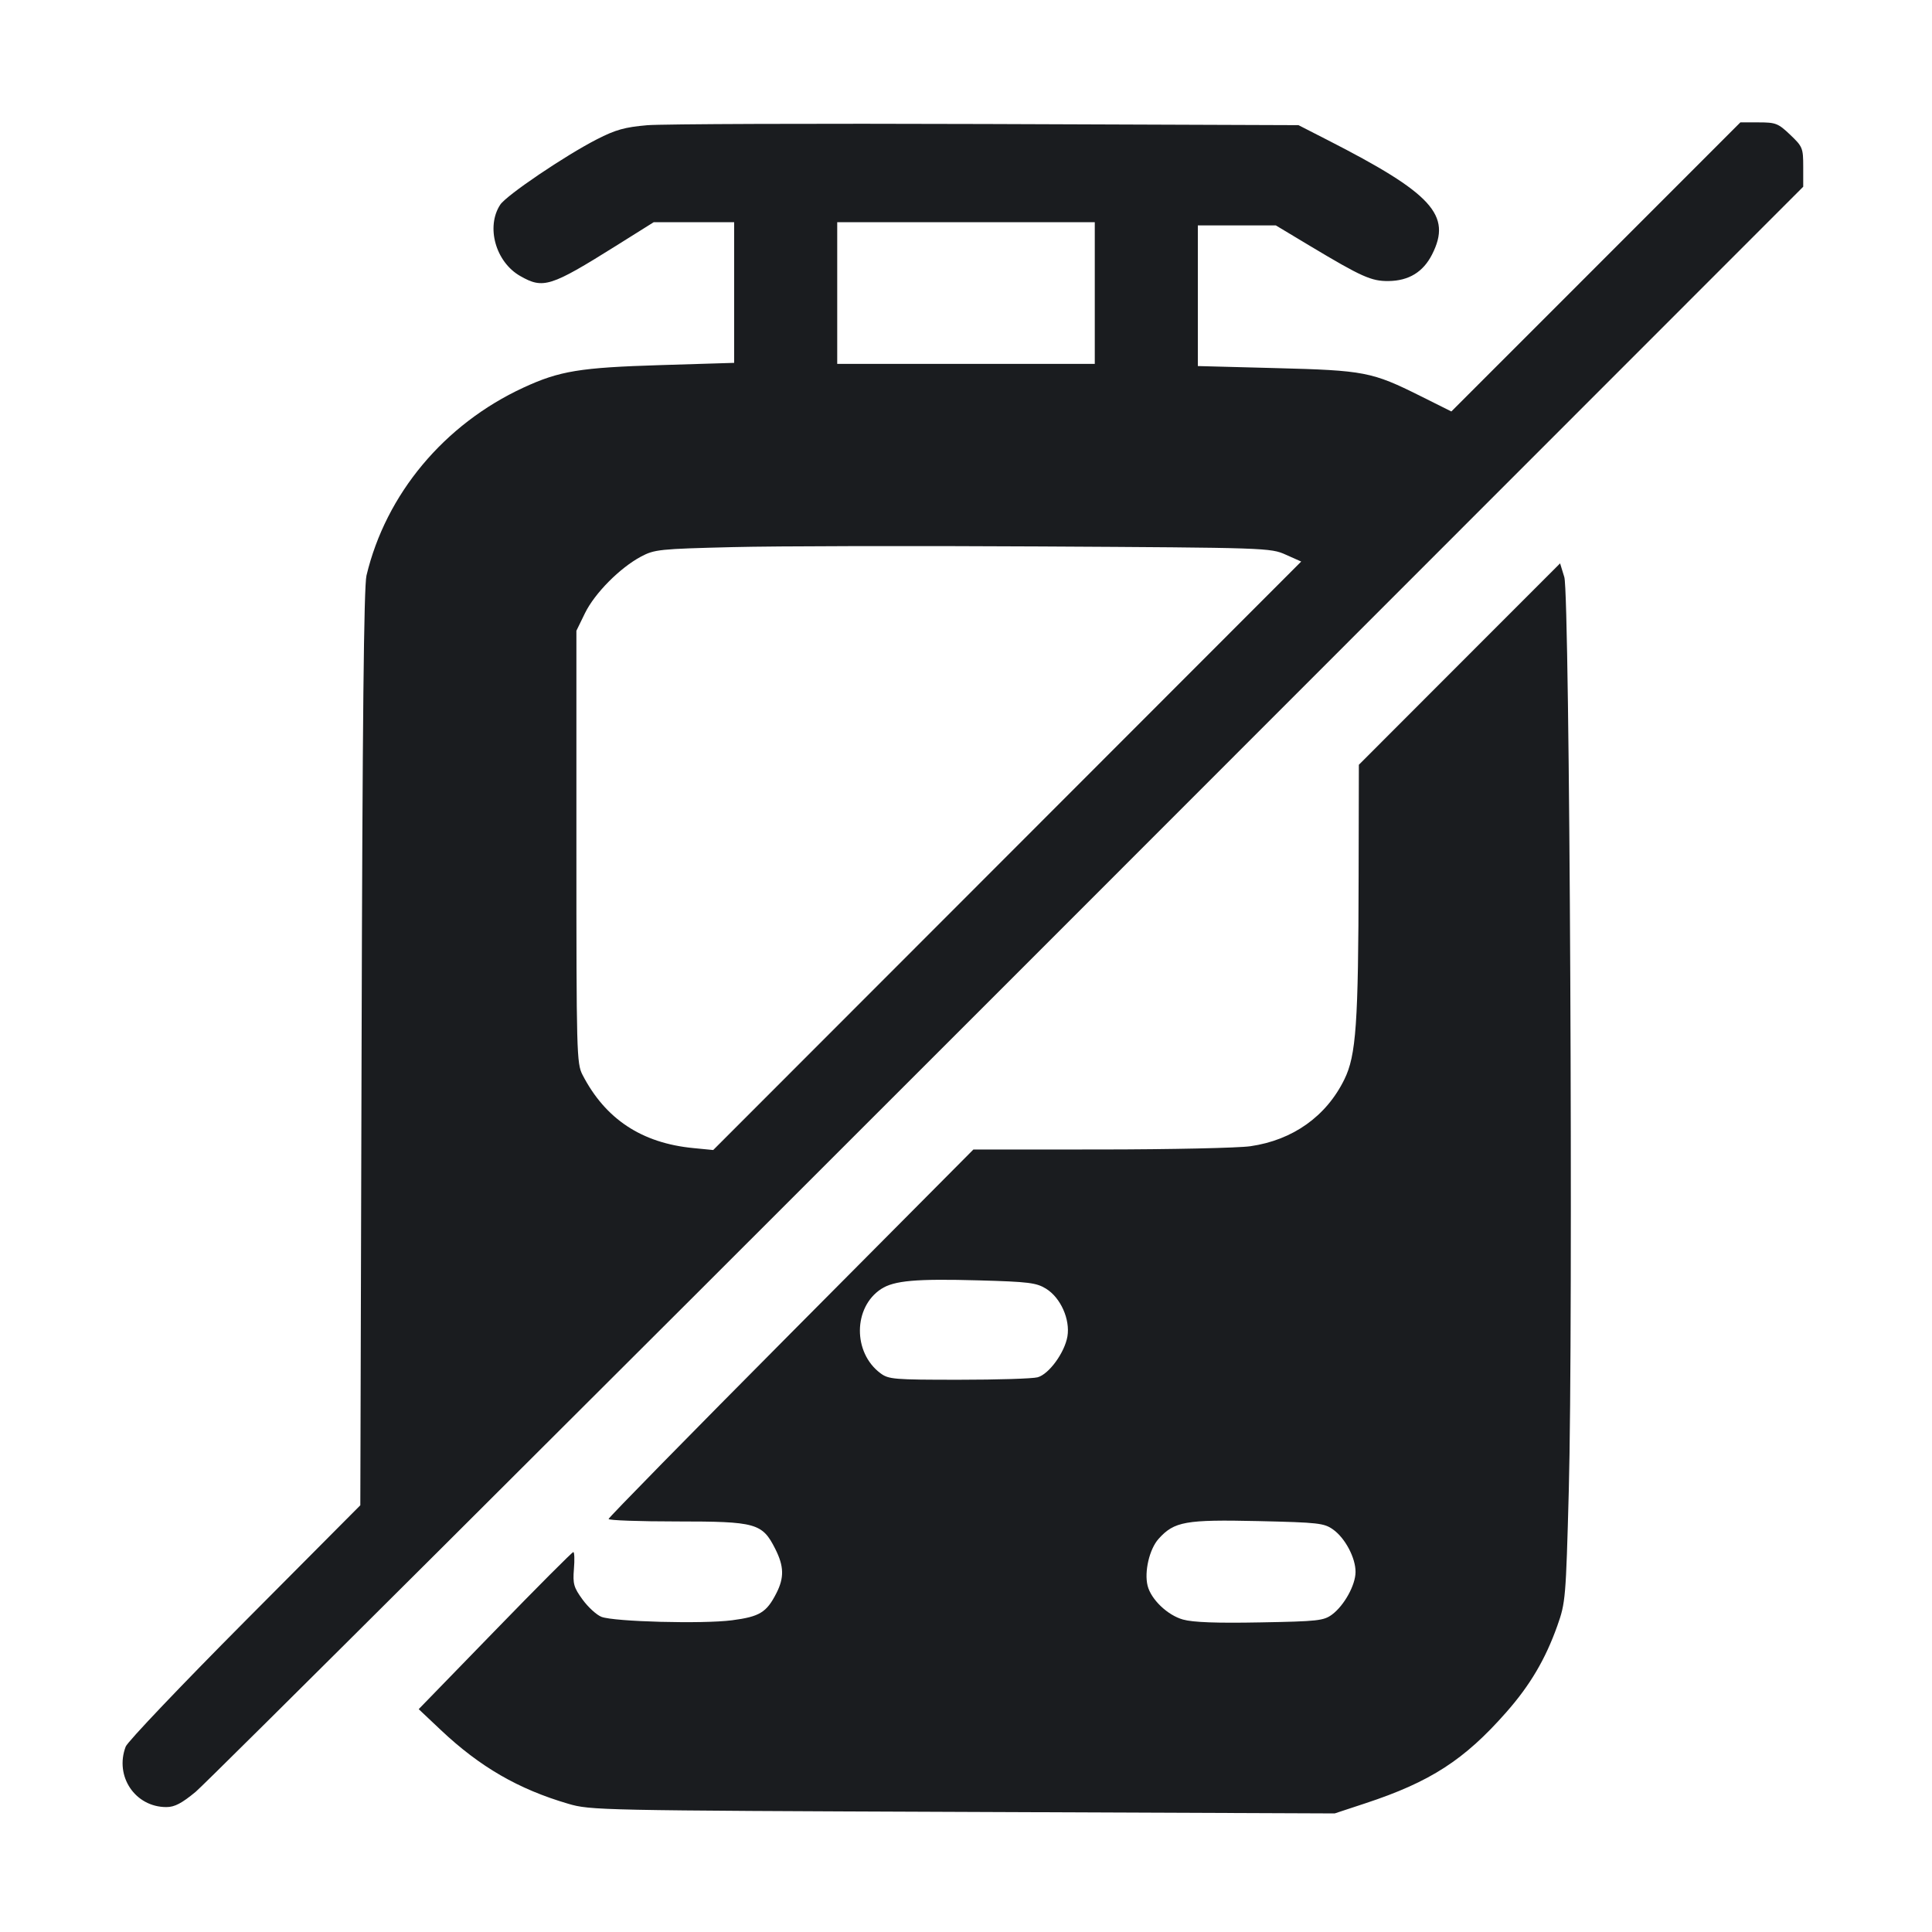 <svg width="32" height="32" viewBox="0 0 32 32" fill="none" xmlns="http://www.w3.org/2000/svg"><path d="M10.720 2.074 C 10.350 2.106,10.197 2.148,9.887 2.307 C 9.361 2.576,8.388 3.234,8.285 3.391 C 8.046 3.757,8.209 4.340,8.617 4.572 C 8.997 4.789,9.118 4.751,10.201 4.073 L 10.828 3.680 11.494 3.680 L 12.160 3.680 12.160 4.845 L 12.160 6.010 10.947 6.047 C 9.604 6.088,9.270 6.143,8.670 6.420 C 7.357 7.027,6.392 8.182,6.070 9.533 C 6.027 9.714,6.003 11.957,5.989 17.359 L 5.968 24.932 4.052 26.858 C 2.999 27.917,2.112 28.849,2.082 28.929 C 1.895 29.420,2.238 29.931,2.756 29.931 C 2.892 29.931,3.010 29.869,3.241 29.678 C 3.409 29.539,9.469 23.500,16.707 16.259 L 29.867 3.093 29.867 2.765 C 29.867 2.451,29.857 2.428,29.651 2.232 C 29.453 2.043,29.411 2.027,29.131 2.027 L 28.826 2.027 26.433 4.421 L 24.039 6.815 23.526 6.559 C 22.722 6.158,22.600 6.135,21.133 6.097 L 19.840 6.063 19.840 4.898 L 19.840 3.733 20.486 3.733 L 21.131 3.733 21.699 4.074 C 22.555 4.587,22.715 4.658,22.998 4.655 C 23.334 4.651,23.572 4.506,23.720 4.214 C 24.050 3.563,23.724 3.206,21.990 2.320 L 21.507 2.073 16.340 2.054 C 13.498 2.044,10.969 2.053,10.720 2.074 M18.133 4.853 L 18.133 6.027 16.000 6.027 L 13.867 6.027 13.867 4.853 L 13.867 3.680 16.000 3.680 L 18.133 3.680 18.133 4.853 M21.296 9.187 L 21.552 9.301 16.683 14.174 L 11.813 19.048 11.486 19.016 C 10.629 18.934,10.026 18.535,9.648 17.802 C 9.551 17.613,9.547 17.442,9.547 14.025 L 9.547 10.447 9.689 10.156 C 9.850 9.826,10.267 9.406,10.617 9.219 C 10.841 9.100,10.922 9.092,12.133 9.062 C 12.837 9.044,15.129 9.039,17.227 9.051 C 20.987 9.072,21.044 9.074,21.296 9.187 M24.173 10.999 L 22.507 12.667 22.503 14.507 C 22.499 16.952,22.462 17.482,22.267 17.878 C 21.968 18.489,21.413 18.884,20.711 18.985 C 20.510 19.014,19.396 19.038,18.234 19.039 L 16.122 19.040 13.101 22.079 C 11.439 23.751,10.080 25.137,10.080 25.159 C 10.080 25.182,10.590 25.200,11.213 25.200 C 12.523 25.200,12.625 25.228,12.840 25.653 C 12.986 25.942,12.991 26.130,12.859 26.389 C 12.696 26.708,12.582 26.777,12.124 26.837 C 11.638 26.900,10.173 26.861,9.962 26.780 C 9.882 26.749,9.742 26.621,9.650 26.495 C 9.503 26.293,9.486 26.235,9.506 25.987 C 9.519 25.833,9.514 25.707,9.496 25.707 C 9.477 25.707,8.894 26.292,8.199 27.008 L 6.935 28.309 7.304 28.657 C 7.949 29.265,8.585 29.634,9.412 29.876 C 9.779 29.984,9.917 29.987,15.947 30.011 L 22.107 30.036 22.613 29.869 C 23.690 29.514,24.253 29.151,24.948 28.361 C 25.344 27.912,25.598 27.480,25.795 26.926 C 25.930 26.545,25.936 26.477,25.984 24.693 C 26.059 21.952,26.000 9.853,25.910 9.559 L 25.840 9.331 24.173 10.999 M17.326 21.345 C 17.567 21.494,17.727 21.852,17.680 22.135 C 17.634 22.403,17.375 22.760,17.187 22.812 C 17.106 22.835,16.520 22.853,15.884 22.853 C 14.805 22.853,14.718 22.846,14.583 22.745 C 14.124 22.403,14.131 21.654,14.594 21.350 C 14.809 21.210,15.170 21.178,16.212 21.207 C 17.039 21.230,17.165 21.246,17.326 21.345 M22.081 25.334 C 22.280 25.476,22.454 25.804,22.452 26.038 C 22.451 26.254,22.264 26.592,22.063 26.742 C 21.924 26.844,21.828 26.855,20.872 26.872 C 20.152 26.886,19.759 26.871,19.595 26.825 C 19.339 26.754,19.065 26.492,19.008 26.265 C 18.950 26.033,19.038 25.657,19.190 25.488 C 19.449 25.200,19.636 25.167,20.840 25.194 C 21.838 25.217,21.931 25.227,22.081 25.334 " fill="#1A1C1F" stroke="none" fill-rule="evenodd"></path></svg>